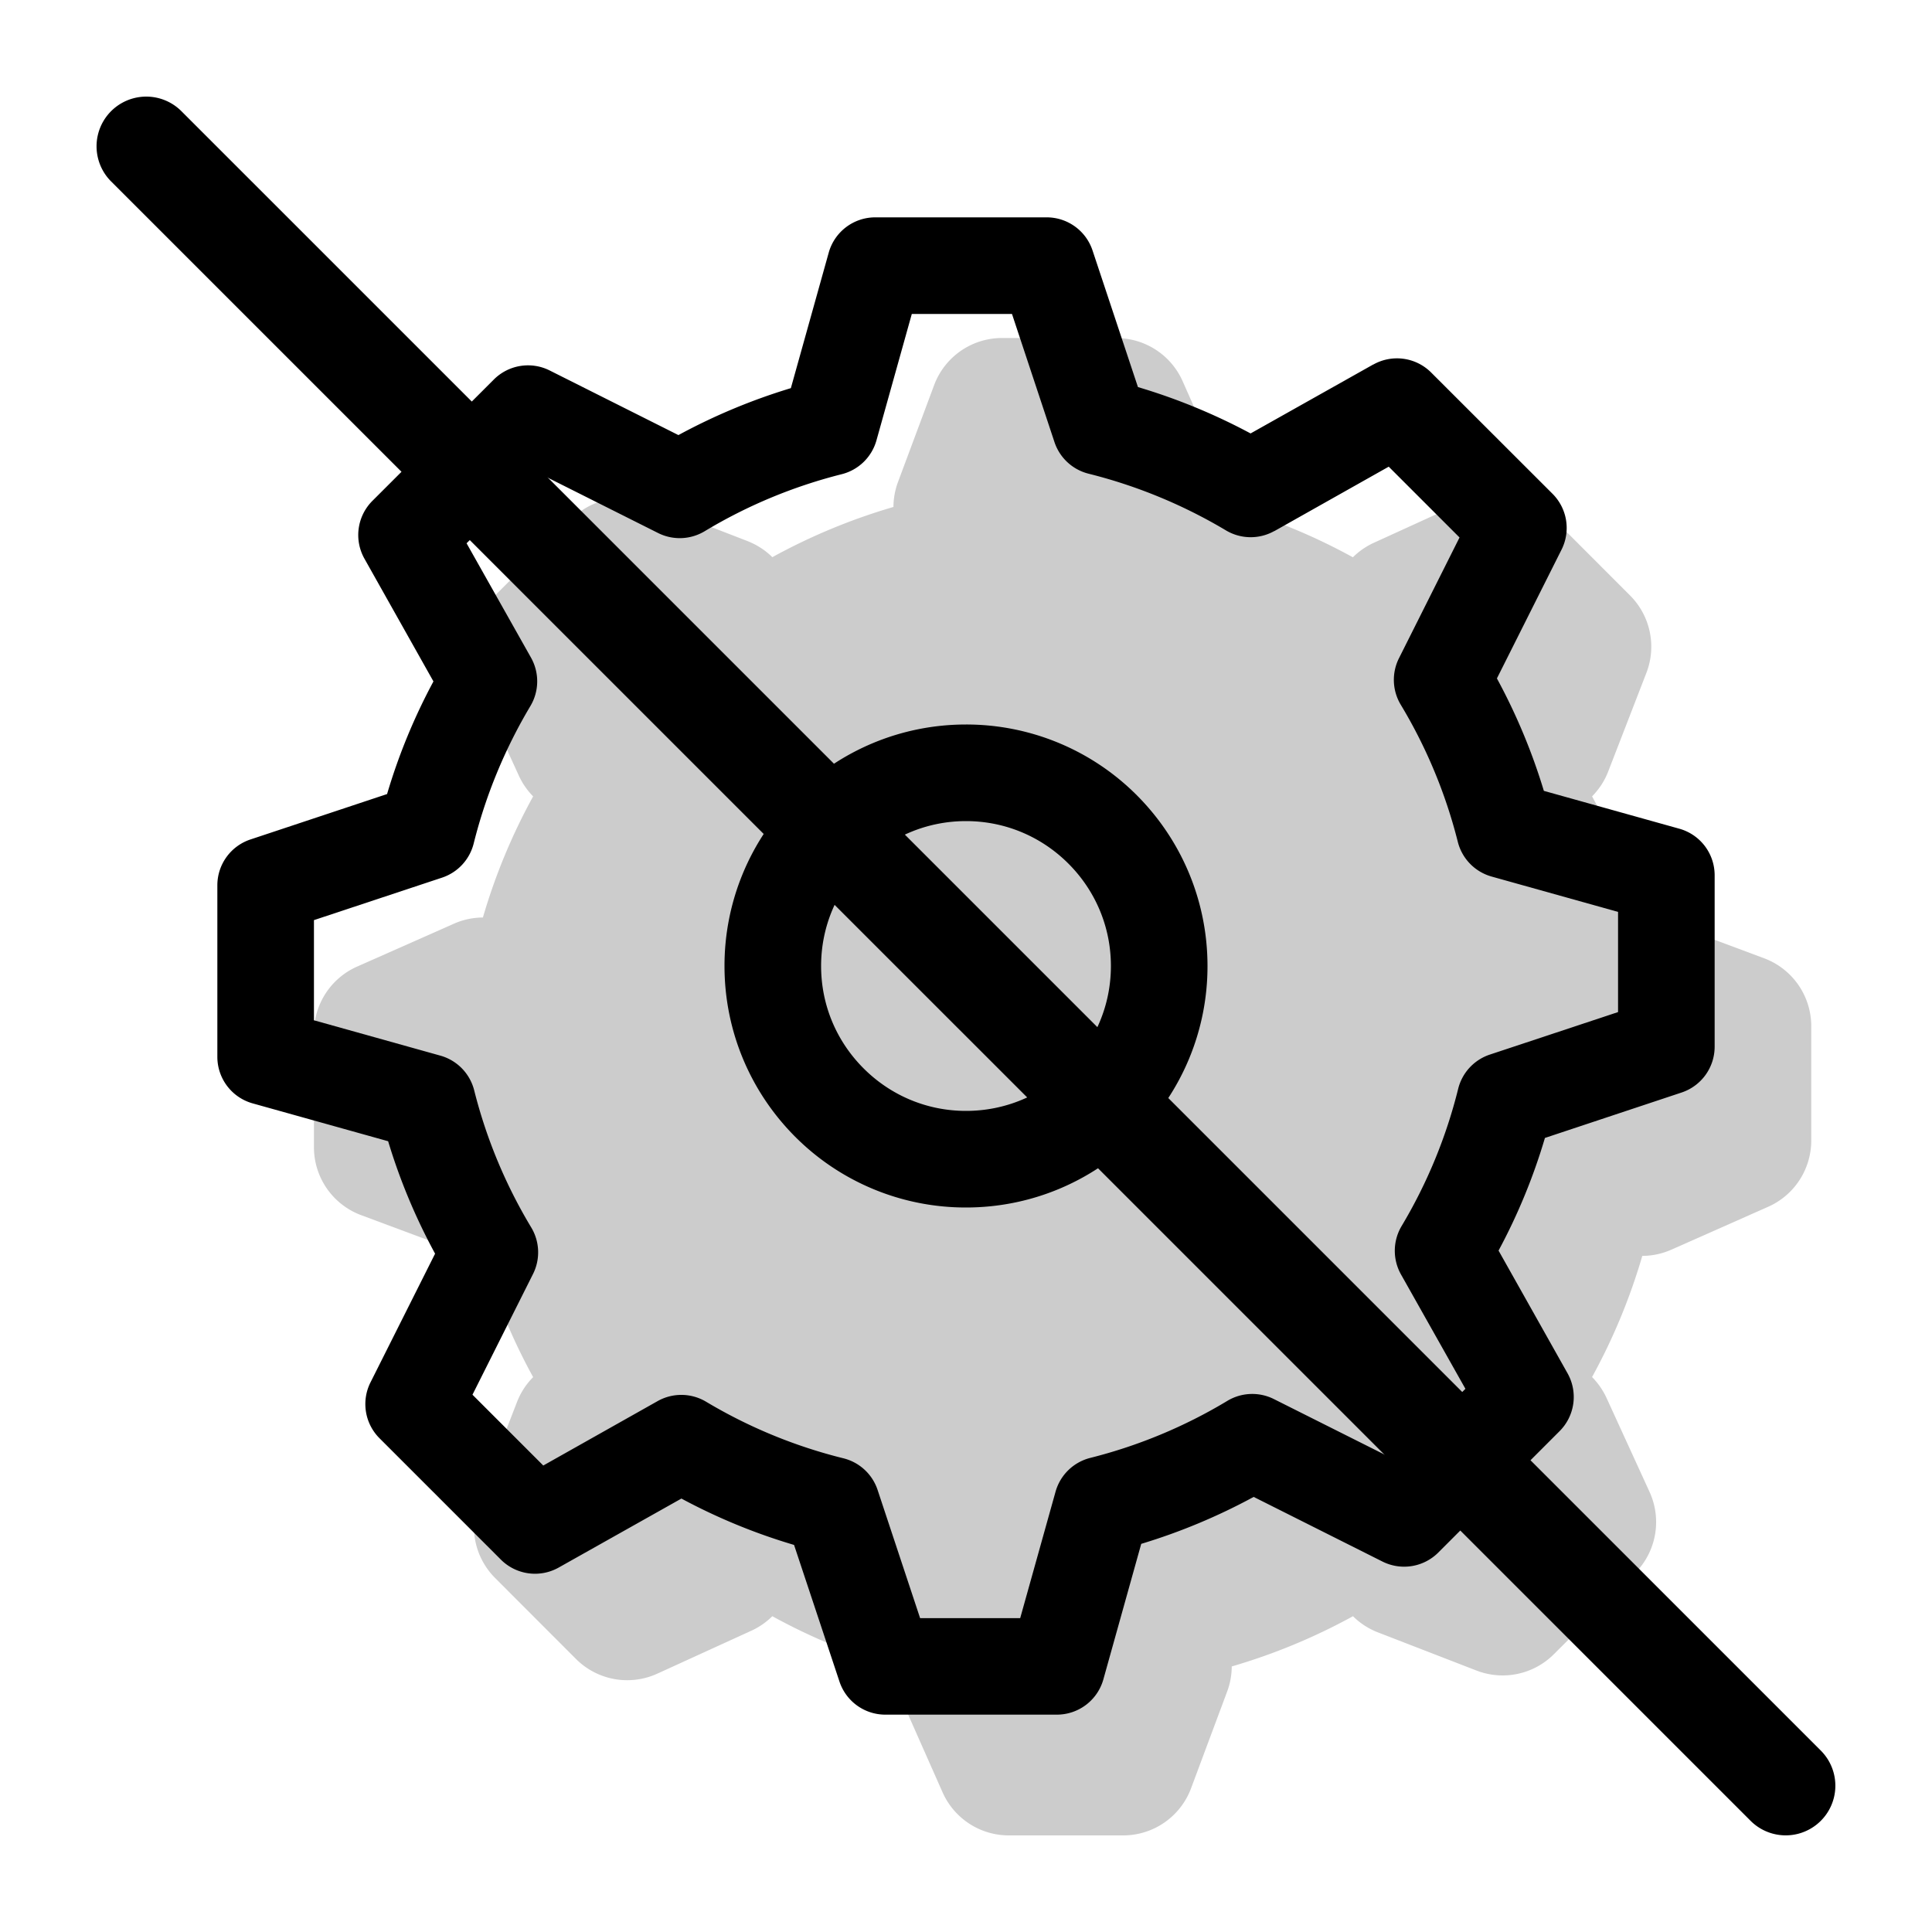 <svg xmlns="http://www.w3.org/2000/svg" width="1em" height="1em" viewBox="0 0 20 20"><g fill="currentColor"><path fill-rule="evenodd" d="M11.558 3.5a.75.75 0 0 1 .685.447l.443 1c.044.1.065.202.065.302a6.2 6.2 0 0 1 1.254.52a.751.751 0 0 1 .219-.151l.97-.443a.75.75 0 0 1 .843.151l.837.838a.75.75 0 0 1 .17.8l-.395 1.02a.748.748 0 0 1-.168.26c.218.398.393.818.52 1.255a.75.75 0 0 1 .261.048l1 .373a.75.75 0 0 1 .488.703v1.185a.75.75 0 0 1-.447.685l-1 .443a.748.748 0 0 1-.302.065a6.227 6.227 0 0 1-.52 1.254c.06.061.112.134.151.219l.444.97a.75.75 0 0 1-.152.843l-.838.837a.75.75 0 0 1-.8.17l-1.02-.395a.749.749 0 0 1-.26-.168a6.225 6.225 0 0 1-1.255.52a.75.75 0 0 1-.048.261l-.373 1a.75.75 0 0 1-.703.488h-1.184a.75.75 0 0 1-.686-.447l-.443-1a.748.748 0 0 1-.065-.302a6.226 6.226 0 0 1-1.254-.52a.752.752 0 0 1-.219.151l-.97.443a.75.75 0 0 1-.843-.151l-.837-.838a.75.75 0 0 1-.17-.8l.395-1.02a.75.75 0 0 1 .168-.26A6.224 6.224 0 0 1 4.999 13a.752.752 0 0 1-.261-.048l-1-.373a.75.75 0 0 1-.488-.703v-1.184a.75.75 0 0 1 .447-.686l1-.443a.748.748 0 0 1 .302-.065a6.2 6.2 0 0 1 .52-1.254a.75.75 0 0 1-.15-.219l-.444-.97a.75.75 0 0 1 .152-.843l.837-.837a.75.75 0 0 1 .801-.17l1.02.395c.102.04.189.097.26.168a6.224 6.224 0 0 1 1.254-.52a.75.75 0 0 1 .048-.261l.373-1a.75.75 0 0 1 .703-.488z" clip-rule="evenodd" opacity=".2"/><path fill-rule="evenodd" d="M8.232 11.768A2.493 2.493 0 0 0 10 12.5c.672 0 1.302-.267 1.768-.732A2.493 2.493 0 0 0 12.5 10c0-.672-.267-1.302-.732-1.768A2.493 2.493 0 0 0 10 7.5c-.672 0-1.302.267-1.768.732A2.493 2.493 0 0 0 7.5 10c0 .672.267 1.302.732 1.768m2.829-.707c-.28.28-.657.439-1.061.439c-.404 0-.78-.16-1.06-.44S8.5 10.405 8.5 10s.16-.78.44-1.06s.656-.44 1.06-.44s.78.16 1.06.44s.44.656.44 1.06s-.16.78-.44 1.06" clip-rule="evenodd"/><path fill-rule="evenodd" d="m14.216 3.773l-1.27.714a6.213 6.213 0 0 0-1.166-.48l-.47-1.414a.5.5 0 0 0-.474-.343H9.06a.5.5 0 0 0-.481.365l-.392 1.403a6.214 6.214 0 0 0-1.164.486L5.69 3.835a.5.5 0 0 0-.578.094L3.855 5.185a.5.5 0 0 0-.082.599l.714 1.27c-.199.37-.36.76-.48 1.166l-1.414.47a.5.5 0 0 0-.343.474v1.777a.5.5 0 0 0 .365.481l1.403.392c.122.405.285.794.486 1.164l-.669 1.333a.5.5 0 0 0 .094.578l1.256 1.256a.5.5 0 0 0 .599.082l1.27-.714c.37.199.76.36 1.166.48l.47 1.414a.5.5 0 0 0 .474.343h1.777a.5.5 0 0 0 .481-.365l.392-1.403a6.21 6.21 0 0 0 1.164-.486l1.333.669a.5.5 0 0 0 .578-.093l1.256-1.257a.5.5 0 0 0 .082-.599l-.714-1.27c.199-.37.36-.76.48-1.166l1.414-.47a.5.5 0 0 0 .343-.474V9.06a.5.5 0 0 0-.365-.481l-1.403-.392a6.208 6.208 0 0 0-.486-1.164l.669-1.333a.5.5 0 0 0-.093-.578l-1.257-1.256a.5.5 0 0 0-.599-.082m-1.024 1.724l1.184-.667l.733.733l-.627 1.25a.5.5 0 0 0 .019.482c.265.44.464.918.59 1.418a.5.5 0 0 0 .35.36l1.309.366v1.037l-1.327.44a.5.5 0 0 0-.328.354a5.216 5.216 0 0 1-.585 1.42a.5.5 0 0 0-.007.502l.667 1.184l-.733.733l-1.25-.627a.5.5 0 0 0-.482.019c-.44.265-.918.464-1.418.59a.5.5 0 0 0-.36.35l-.366 1.309H9.525l-.44-1.327a.5.5 0 0 0-.355-.328a5.217 5.217 0 0 1-1.42-.585a.5.5 0 0 0-.502-.007l-1.184.667l-.733-.733l.627-1.25a.5.5 0 0 0-.019-.482a5.216 5.216 0 0 1-.59-1.418a.5.5 0 0 0-.35-.36l-1.309-.366V9.525l1.327-.44a.5.5 0 0 0 .327-.355c.125-.5.323-.979.586-1.42a.5.5 0 0 0 .007-.502L4.83 5.624l.733-.733l1.25.627a.5.5 0 0 0 .482-.019c.44-.265.918-.464 1.418-.59a.5.5 0 0 0 .36-.35l.366-1.309h1.037l.44 1.327a.5.5 0 0 0 .354.327c.5.125.979.323 1.42.586a.5.5 0 0 0 .502.007" clip-rule="evenodd"/><path d="M1.15 1.878a.514.514 0 0 1 .728-.727l16.971 16.971a.514.514 0 0 1-.727.727z"/></g></svg>